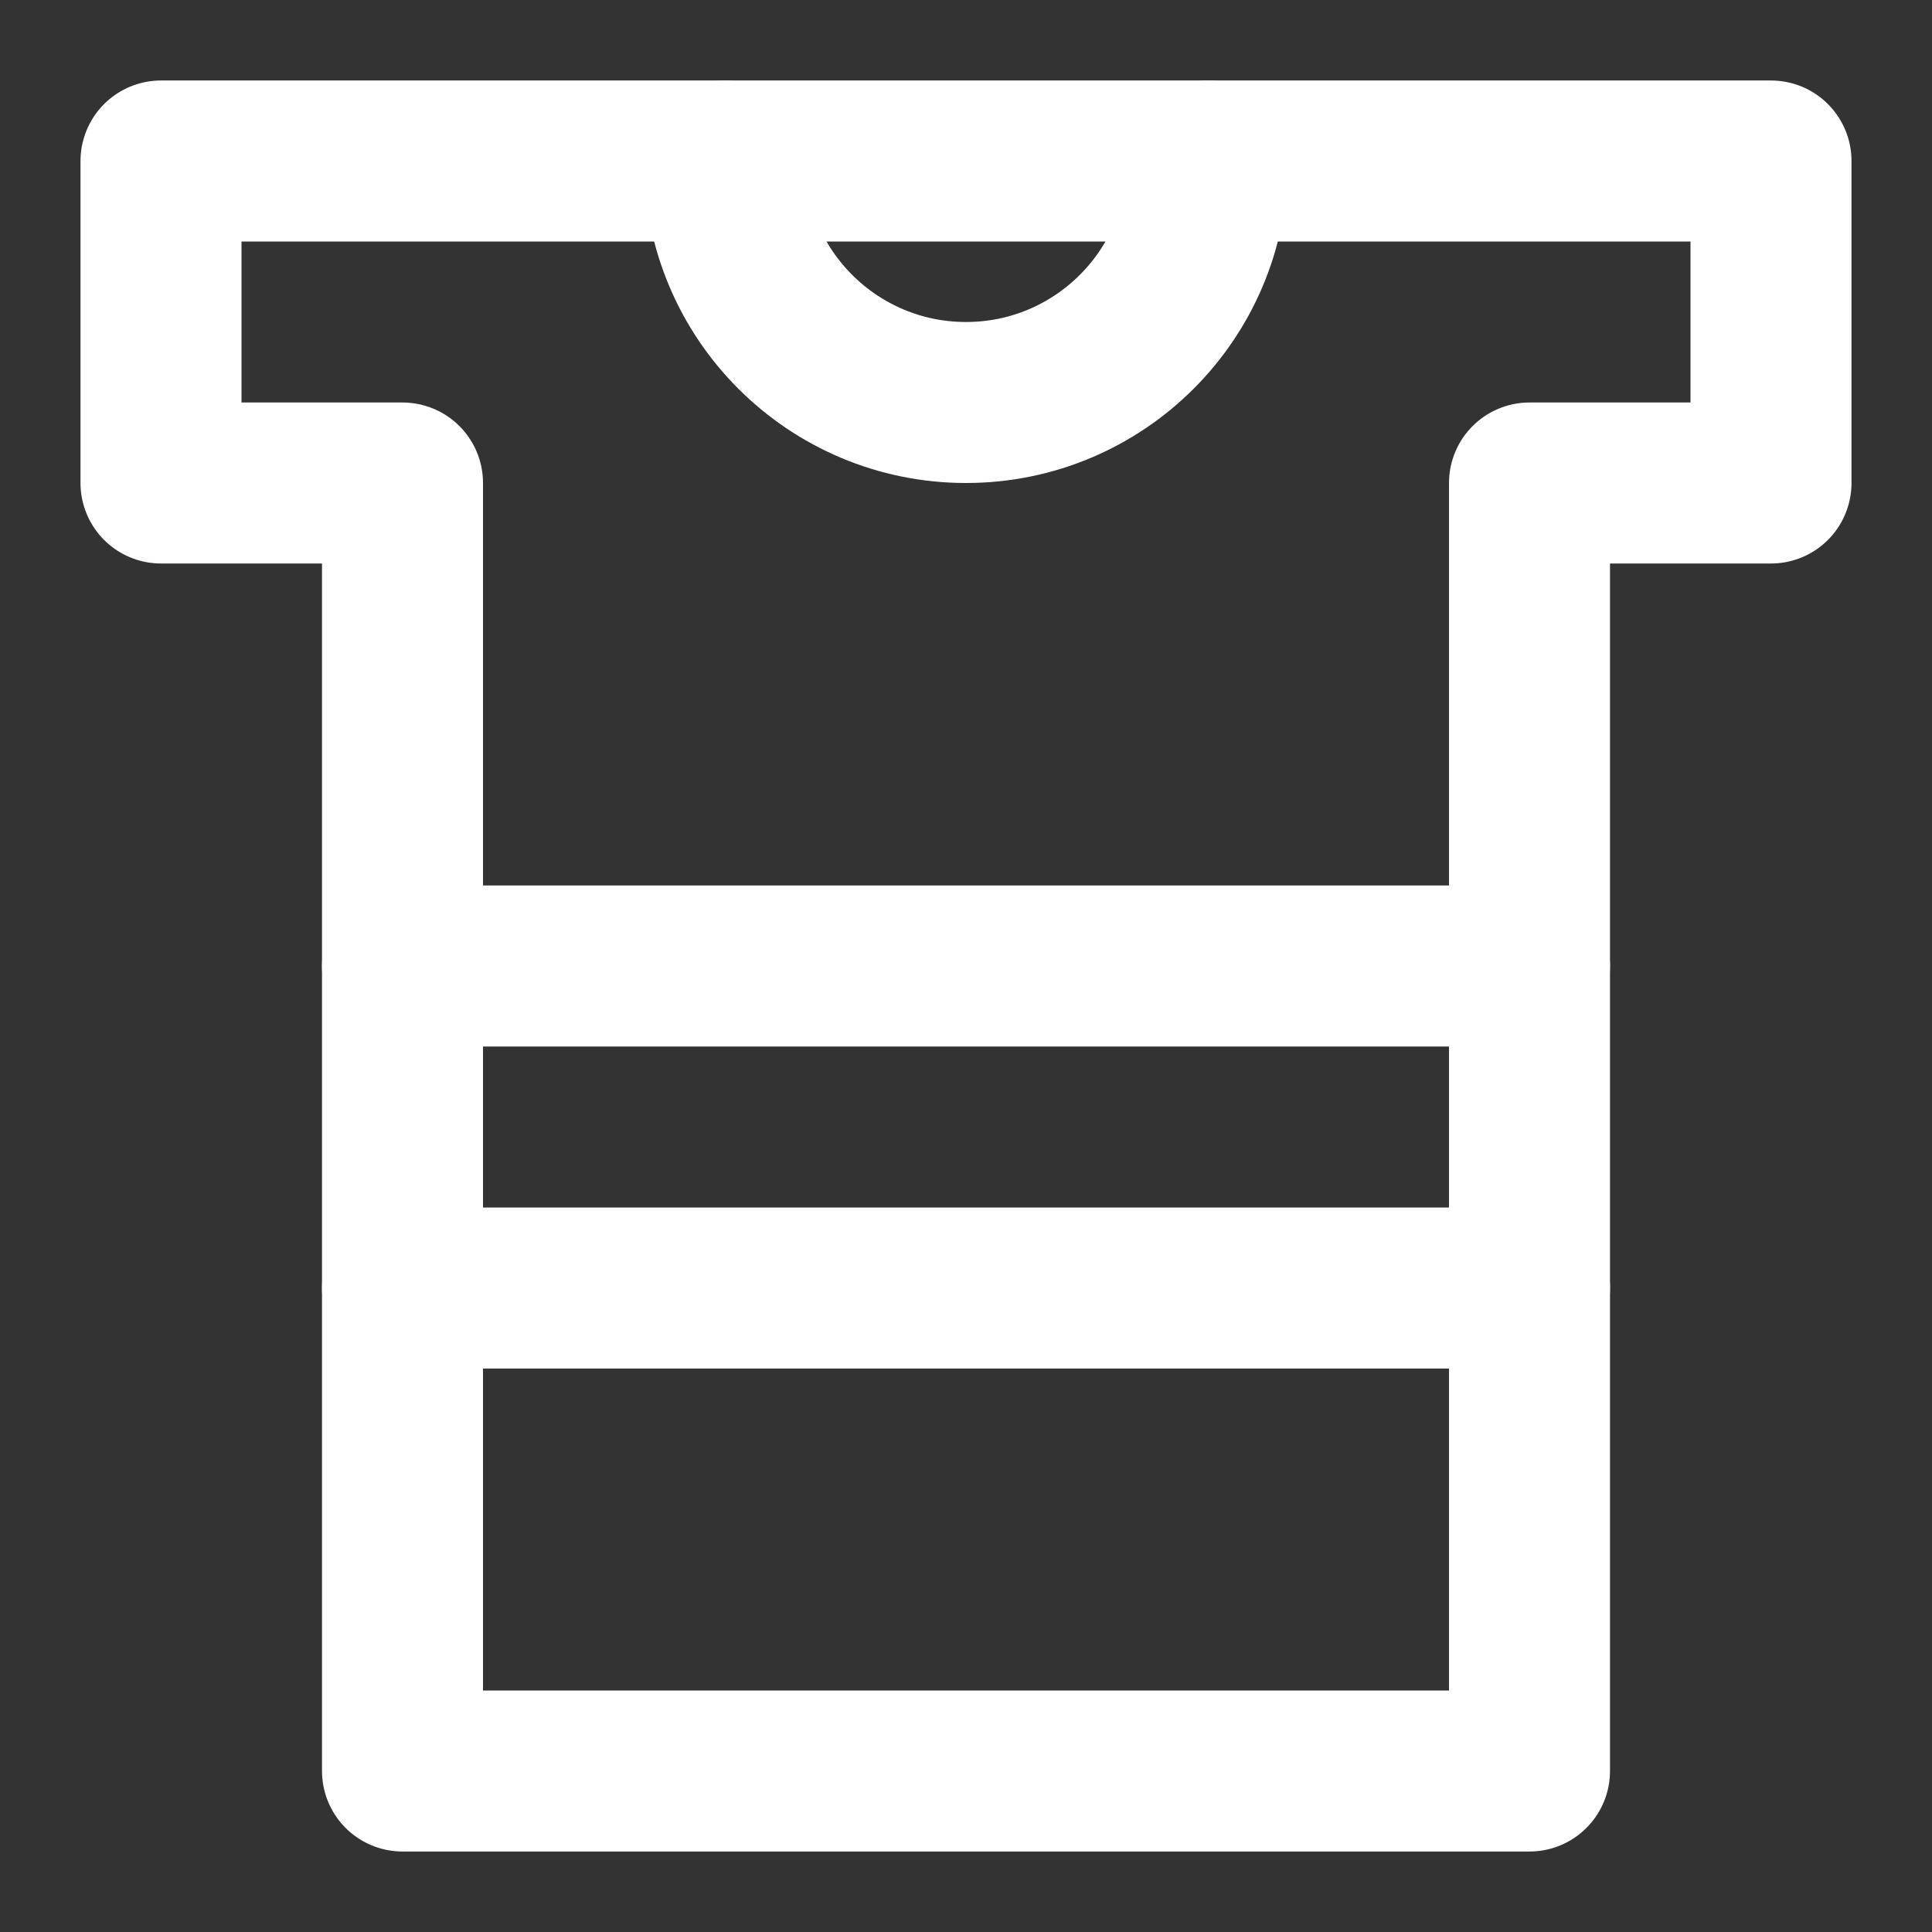 <?xml version="1.0" encoding="UTF-8"?><svg width="24" height="24" viewBox="0 0 48 48" fill="none" xmlns="http://www.w3.org/2000/svg"><rect x="0" y="0" width="48" height="48" fill="#333333" stroke="none"/><path d="M44 4H4V12H10V44H38V12H44V4Z" stroke="#ffffff" stroke-width="4" stroke-linecap="round" stroke-linejoin="round"/><path d="M10 32H38" stroke="#ffffff" stroke-width="4" stroke-linecap="round" stroke-linejoin="round"/><path d="M10 24H38" stroke="#ffffff" stroke-width="4" stroke-linecap="round" stroke-linejoin="round"/><path d="M30 4C30 7.314 27.314 10 24 10C20.686 10 18 7.314 18 4" stroke="#ffffff" stroke-width="4" stroke-linecap="round" stroke-linejoin="round"/></svg>